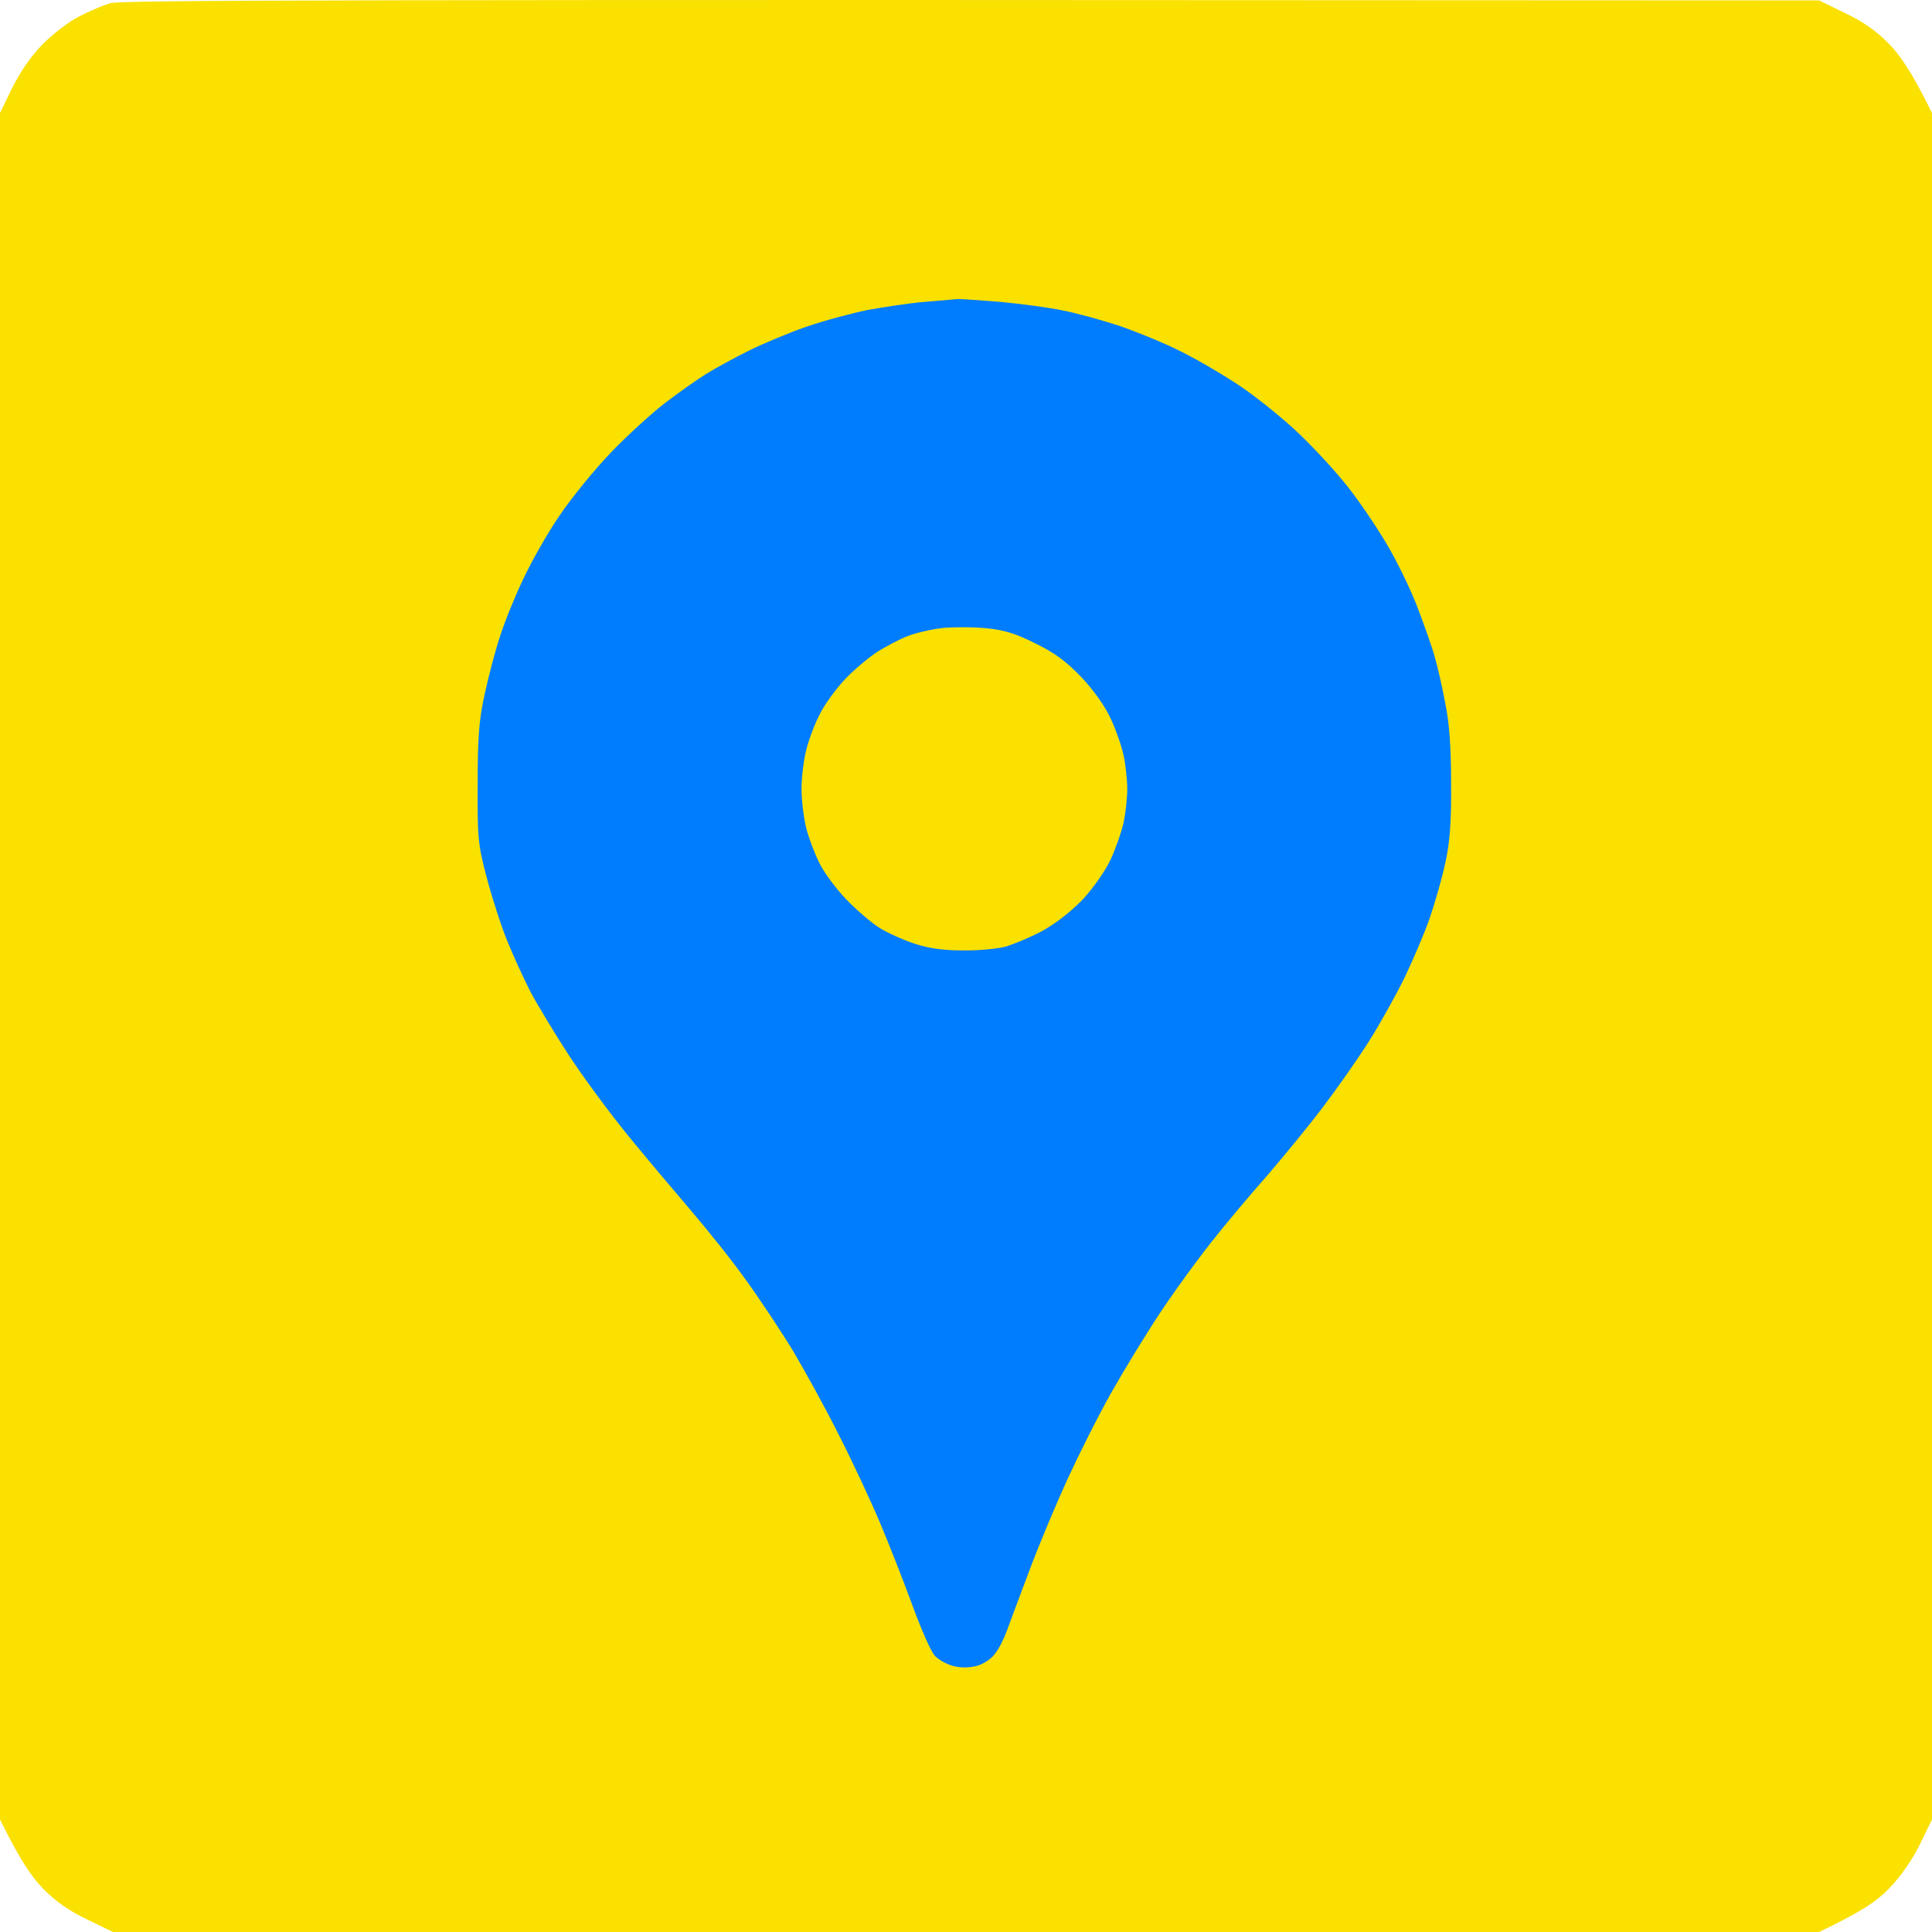 <svg width="600" height="600" viewBox="0 0 600 600" fill="none" xmlns="http://www.w3.org/2000/svg">
<path d="M24.541 5.135C27.546 3.533 31.853 1.73 34.057 1.029C37.262 0.028 90.451 -0.172 564.942 0.128L572.955 4.034C578.464 6.637 582.771 9.642 586.578 13.547C590.083 17.153 593.589 22.06 600 35.079V565.049L596.093 573.061C593.589 578.068 590.083 582.975 586.578 586.581C582.771 590.486 578.464 593.491 564.942 600H35.058L27.045 596.094C21.536 593.491 17.229 590.486 13.422 586.581C9.917 582.975 6.411 578.068 0 565.049V35.079L3.907 27.067C6.511 21.96 9.816 17.153 13.422 13.547C16.527 10.443 21.536 6.637 24.541 5.135Z" fill="#FAE100"/>
<path d="M269.449 96.268C274.357 95.366 282.27 94.165 286.978 93.764L286.981 93.764C291.688 93.363 296.394 92.963 297.496 92.863C298.598 92.863 304.608 93.263 310.818 93.764C316.928 94.365 325.543 95.467 329.85 96.368C334.057 97.169 342.07 99.372 347.579 101.175C353.089 103.078 361.703 106.583 366.611 109.086C371.519 111.49 379.933 116.397 385.142 119.902C390.351 123.407 398.664 130.117 403.573 134.824C408.481 139.531 415.292 146.941 418.698 151.348C422.204 155.754 427.513 163.666 430.618 168.873C433.723 174.081 438.03 182.894 440.134 188.402C442.237 193.91 444.741 200.92 445.543 203.924C446.444 206.929 447.947 213.538 448.848 218.445C450.15 224.755 450.651 232.366 450.651 243.482C450.751 255.399 450.25 261.708 448.848 268.017C447.846 272.724 445.643 280.335 444.04 285.042C442.437 289.749 438.831 298.061 436.227 303.569C433.523 309.077 428.514 318.09 425.008 323.598C421.503 329.106 415.192 338.119 410.985 343.627C406.878 349.135 398.965 358.749 393.556 365.058C388.047 371.267 380.334 380.481 376.327 385.588C372.321 390.596 365.209 400.31 360.601 407.22C355.993 414.13 348.982 425.647 344.975 432.757C340.968 439.867 334.958 451.885 331.553 459.295C328.147 466.706 322.838 479.325 319.833 487.336C316.828 495.348 313.623 503.86 312.721 506.364C311.82 508.868 310.217 512.072 309.015 513.574C307.913 515.177 305.409 516.779 303.306 517.38C300.902 517.981 298.197 517.981 295.993 517.38C294.09 516.879 291.486 515.477 290.284 514.175C289.082 512.873 286.077 505.963 283.472 498.853C280.868 491.743 276.26 479.925 273.255 472.815C270.25 465.705 264.441 453.287 260.334 445.275C256.327 437.263 250.017 425.847 246.411 419.738C242.705 413.629 236.194 403.815 231.786 397.706C227.479 391.597 219.566 381.783 214.357 375.674C209.149 369.565 200.234 359.05 194.624 352.14C189.015 345.23 180.902 334.214 176.594 327.604C172.287 320.994 166.978 312.182 164.775 308.076C162.671 303.97 159.366 296.759 157.462 292.052C155.559 287.346 152.755 278.633 151.152 272.524C148.447 262.309 148.247 260.206 148.347 243.482C148.347 228.961 148.748 223.553 150.551 215.441C151.753 209.933 153.856 201.821 155.359 197.415C156.761 193.008 159.967 185.097 162.471 179.889C164.875 174.682 169.883 165.869 173.589 160.361C177.296 154.853 184.608 145.84 189.816 140.432C195.025 135.024 202.738 128.014 206.845 124.909C210.952 121.805 216.561 117.799 219.366 116.097C222.07 114.394 227.98 111.189 232.387 108.986C236.795 106.783 244.908 103.378 250.417 101.475C255.927 99.573 264.541 97.269 269.449 96.268Z" fill="#007DFF"/>
<path d="M281.97 197.515C284.474 196.513 289.382 195.412 292.888 195.011C296.394 194.711 302.504 194.711 306.411 195.111C311.719 195.612 315.626 196.814 321.536 199.818C327.546 202.722 331.152 205.426 335.86 210.334C339.566 214.239 343.272 219.447 344.975 223.252C346.578 226.657 348.381 231.865 348.982 234.769C349.583 237.573 350.083 242.28 350.083 244.984C350.083 247.788 349.583 252.395 348.982 255.299C348.381 258.103 346.578 263.311 344.975 266.816C343.372 270.321 339.566 275.729 336.26 279.334C332.454 283.24 327.846 286.845 323.439 289.248C319.633 291.251 314.524 293.354 312.02 294.055C309.516 294.656 303.706 295.257 298.998 295.157C292.988 295.157 288.581 294.556 283.973 293.054C280.367 291.852 275.459 289.649 272.955 288.047C270.451 286.444 265.943 282.539 262.838 279.334C259.733 276.129 256.027 271.122 254.624 268.318C253.122 265.414 251.219 260.406 250.417 257.302C249.616 254.097 248.915 248.589 248.915 244.984C248.915 241.379 249.616 235.871 250.417 232.766C251.219 229.562 253.122 224.554 254.624 221.75C256.027 218.846 259.532 214.039 262.337 211.035C265.142 208.03 269.75 204.225 272.454 202.422C275.259 200.72 279.466 198.416 281.97 197.515Z" fill="#FAE100"/>
</svg>
